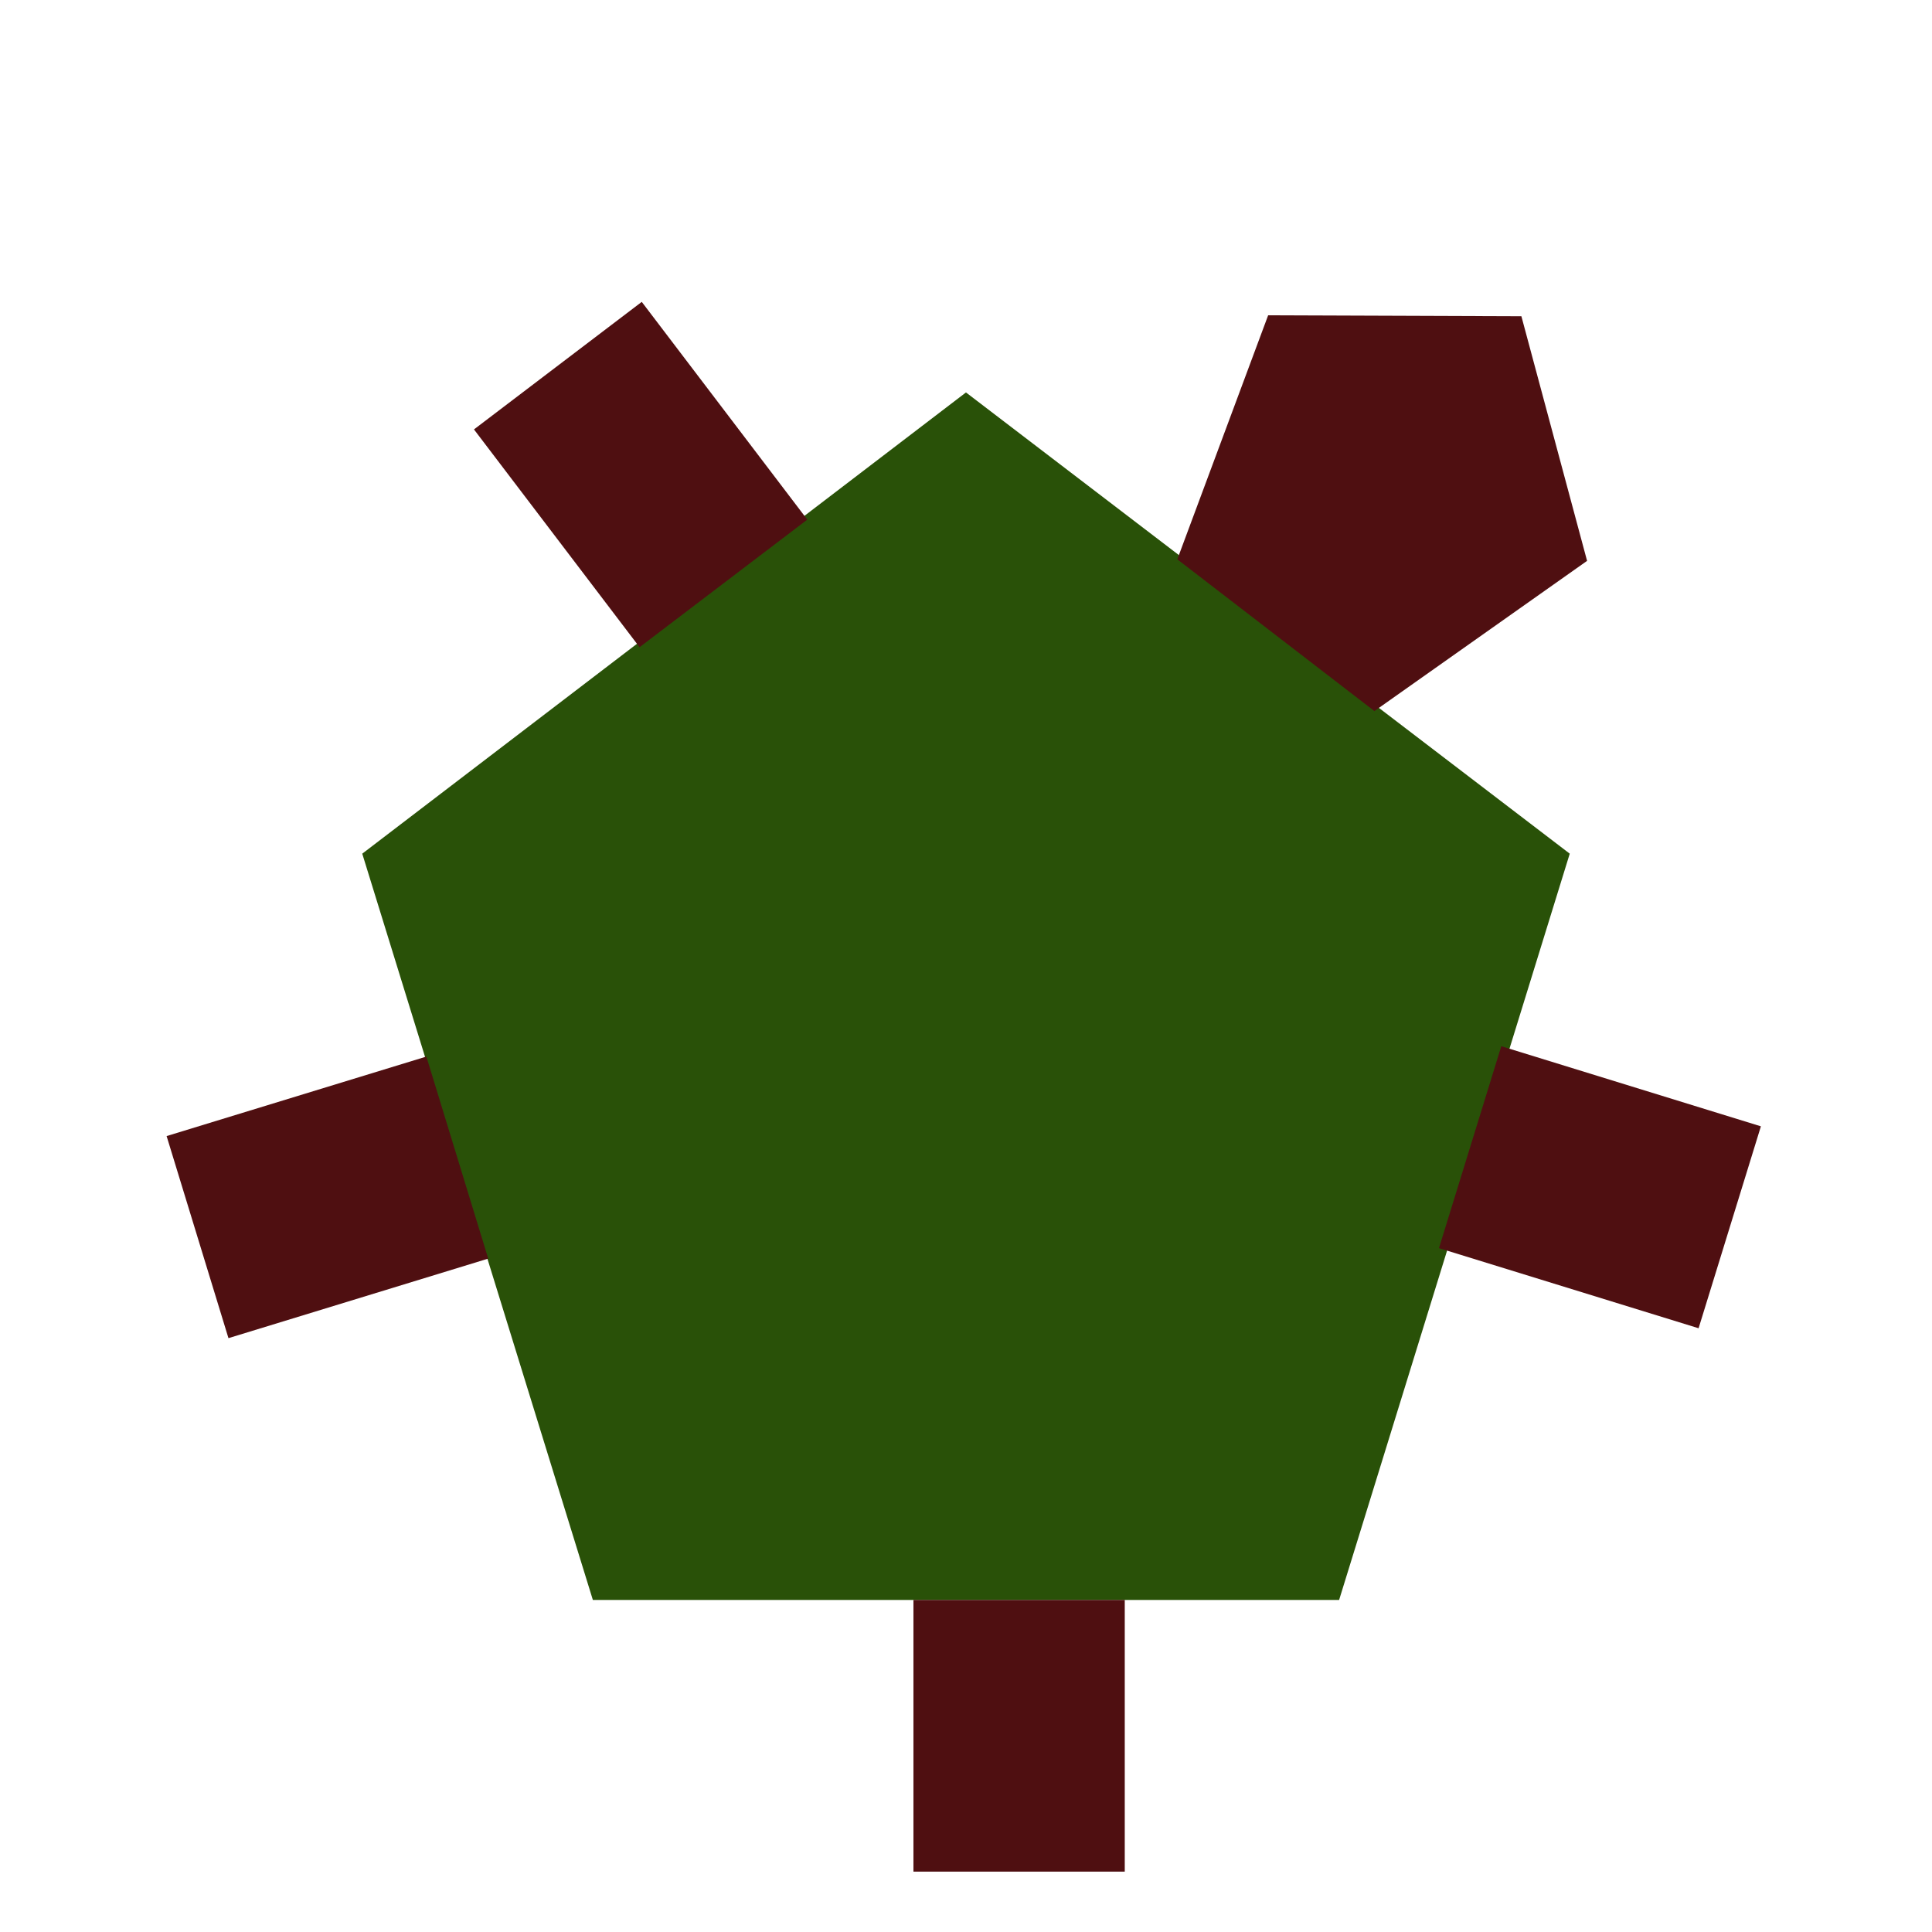 <?xml version="1.0" encoding="UTF-8" standalone="no"?>
<!DOCTYPE svg PUBLIC "-//W3C//DTD SVG 1.1//EN" "http://www.w3.org/Graphics/SVG/1.1/DTD/svg11.dtd">
<svg version="1.1" xmlns="http://www.w3.org/2000/svg" xmlns:xlink="http://www.w3.org/1999/xlink" preserveAspectRatio="xMidYMid meet" viewBox="0 0 640 640" width="640" height="640"><defs><path d="M120 282.79L319.99 130L520 282.79L443.6 530L196.39 530L120 282.79Z" id="i8L77Cguy"></path><path d="M302.59 530L372.59 530L372.59 620L302.59 620L302.59 530Z" id="b8X6P3iU5"></path><path d="M141.24 350L161.73 416.93L75.68 443.28L55.19 376.34L141.24 350Z" id="aDrxWZ14a"></path><path d="M583.32 373.11L562.68 440L476.68 413.46L497.32 346.57L583.32 373.11Z" id="aXTymk9WG"></path><path d="M267.43 172.13L211.86 214.39L157.01 142.25L212.59 100L267.43 172.13Z" id="b4ziTq0cKM"></path><path d="M420.09 104.45L503.98 104.76L525.74 185.79L455.29 235.55L390 185.28L420.09 104.45Z" id="e6IKxqZuNH"></path></defs><g><g><g><use xlink:href="#i8L77Cguy" opacity="1" fill="#295108" fill-opacity="1"></use></g><g><use xlink:href="#b8X6P3iU5" opacity="1" fill="#4f0f11" fill-opacity="1"></use></g><g><use xlink:href="#aDrxWZ14a" opacity="1" fill="#4f0f11" fill-opacity="1"></use></g><g><use xlink:href="#aXTymk9WG" opacity="1" fill="#4f0f11" fill-opacity="1"></use></g><g><use xlink:href="#b4ziTq0cKM" opacity="1" fill="#4f0f11" fill-opacity="1"></use></g><g><use xlink:href="#e6IKxqZuNH" opacity="1" fill="#4f0f11" fill-opacity="1"></use></g></g></g></svg>